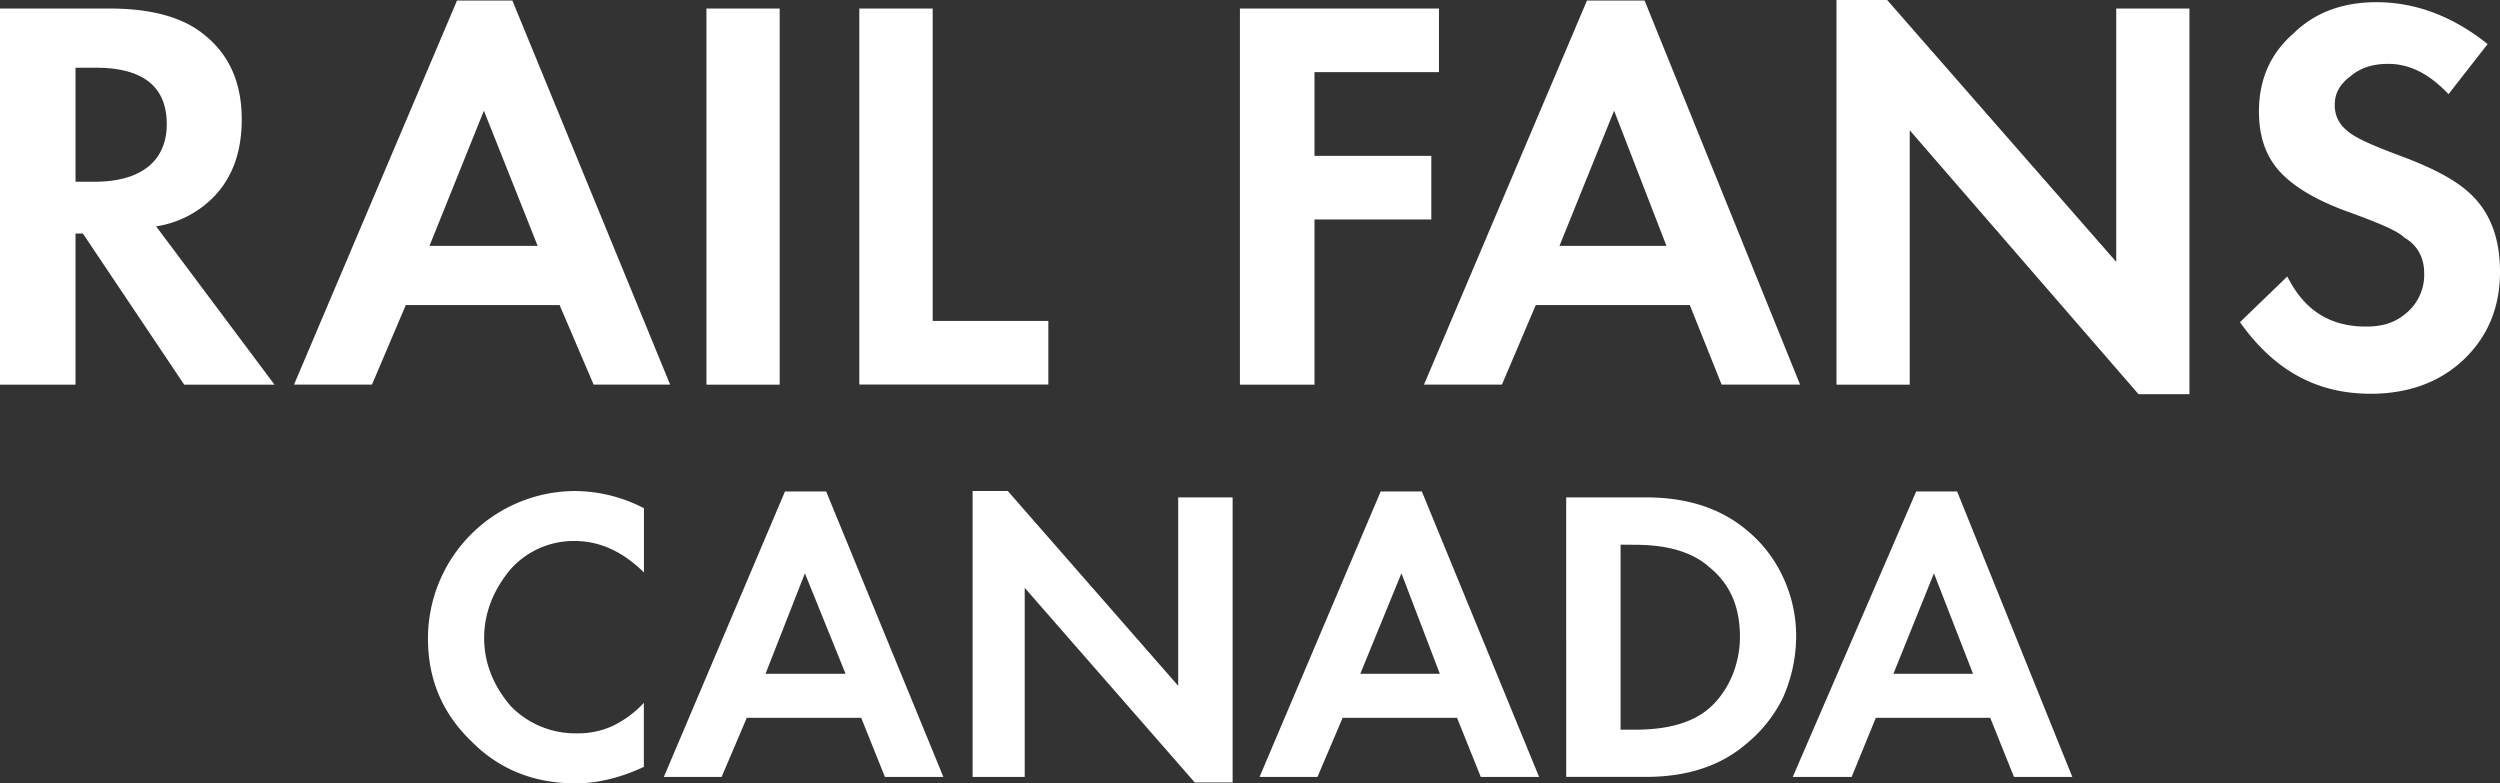 <svg xmlns="http://www.w3.org/2000/svg" width="911.35px" height="285.53px" viewBox="0 0 911.35 285.53">
  <rect x="0" y="0" width="911.35" height="285.53" fill="#333333" stroke="none"/>
  <defs>
    <style>
      .cls-1{fill:#fff;fill-rule:evenodd;}
    </style>
  </defs>
  <g id="Layer_2" data-name="Layer 2">
    <g id="Layer_1-2" data-name="Layer 1">
      <path class="cls-1" d="M870.4,23.29c-5.52,0-10,1.5-13.42,4.41-4.05,2.91-5.86,6.43-5.86,10.34a11.45,11.45,0,0,0,4.32,9.44c2.91,2.76,9.64,5.62,20.38,9.63s18.46,8.13,23.38,12.35c8.13,6.82,12.15,16.66,12.15,29.61S906.93,122.65,898.2,131s-20.28,12.54-34,12.54c-19.94,0-35.3-8.73-47.64-26.09l17.26-16.67c6.42,12.81,16,18.27,28.71,18.27,6.86,0,11.24-1.81,15.25-5.42a18.1,18.1,0,0,0,5.93-14c0-5.72-2.41-10.24-7.33-13.09-2.31-2.37-9.24-5.28-20.58-9.39s-19.57-9-24.69-14.56-7.63-12.85-7.63-21.88c0-11.54,4-21.08,12.68-28.61C843.8,4.62,853.93.8,866.28.8,881.54.8,895,6.61,906.84,16.06L892.58,34.33C886.05,27.39,878.8,23.19,870.4,23.29ZM696.17,47.48v92.74h-26.7V0h18.47l83.51,95.45V3.11h26.69V143.7H779.58ZM616,111.21H559.85l-12.34,29H519.1L578.52.2h21l56.68,140h-28.6Zm-27.6-70.86L568.49,89.63h39ZM479.18,56.81h42.59V80H479.18v60.22H452V3.11h72.56V26.3H479.18ZM373.55,214.29v68.93h-19V179h12.84L429.5,250V181.32h19.84V285.24h-13.8ZM313.26,3.11H340V117h42.16v23.19H313.26Zm9.33,280.11-8.65-21.56h-41.7l-9.18,21.56H242l44.16-104.07h15l42.74,104.07ZM293.42,209l-14.36,36.63h29.19ZM257.53,3.11h26.7V140.22h-26.7ZM204,111.21H147.93l-12.34,29H107.18L166.6.2h20.18l57.51,140H216.4Zm-27.6-70.86L156.57,89.63H196ZM67.15,140.22,30.21,85.12H27.53v55.1H0V3.11H40c15.19,0,26.84,3.21,34.57,9.64,9.33,7.53,13.55,17.86,13.55,30.81S84,66.65,75.78,73.77a37,37,0,0,1-18.87,8.74l43.16,57.71ZM60.79,45.27c0-13.75-8.7-20.58-25.86-20.58h-7.4V66.25h7C51.49,66.25,60.79,58.62,60.79,45.27ZM209.83,179a55.26,55.26,0,0,1,24.92,6.27v23.42c-7.76-7.68-16.19-11.48-25.29-11.48a30.87,30.87,0,0,0-23.27,10.22c-5.7,6.79-9.7,15.21-9.7,25.14s4,18.2,9.7,24.84a32.81,32.81,0,0,0,24.09,9.92A30.16,30.16,0,0,0,223,264.79a37.82,37.82,0,0,0,11.71-8.58v23.35c-8.58,4-16.86,6-24.92,6-15.07,0-27.82-5.07-37.91-15.29-10.65-10.22-15.87-22.68-15.87-37.52A53.76,53.76,0,0,1,209.83,179Zm308.49.15,42.74,104.07H539.8l-8.65-21.56h-41.7l-9.18,21.56H459.16l44.16-104.07Zm6.56,66.47-14-36.63-15,36.63ZM636.56,193.1A48.66,48.66,0,0,1,650,210.41a50.58,50.58,0,0,1,4.77,21.71,55.33,55.33,0,0,1-4.85,22.3,50.12,50.12,0,0,1-13.65,17c-9.25,7.84-21.33,11.79-36.33,11.79h-29V181.32h29.17Q622.35,181.32,636.56,193.1Zm-45.8,5.45V266h5.37c12.16,0,21.19-2.69,27.15-8,6.94-6.14,11-16,11-25.76,0-10.36-3.1-18.87-11-25.36-6.11-5.52-15.14-8.28-27.15-8.28Zm122.68-19.4,42,104.07H734.17l-8.65-21.56h-41.7L675,283.22H653.53l45-104.07Zm5.81,66.47L705,209l-14.78,36.63Z"/>
    </g>
  </g>
</svg>

